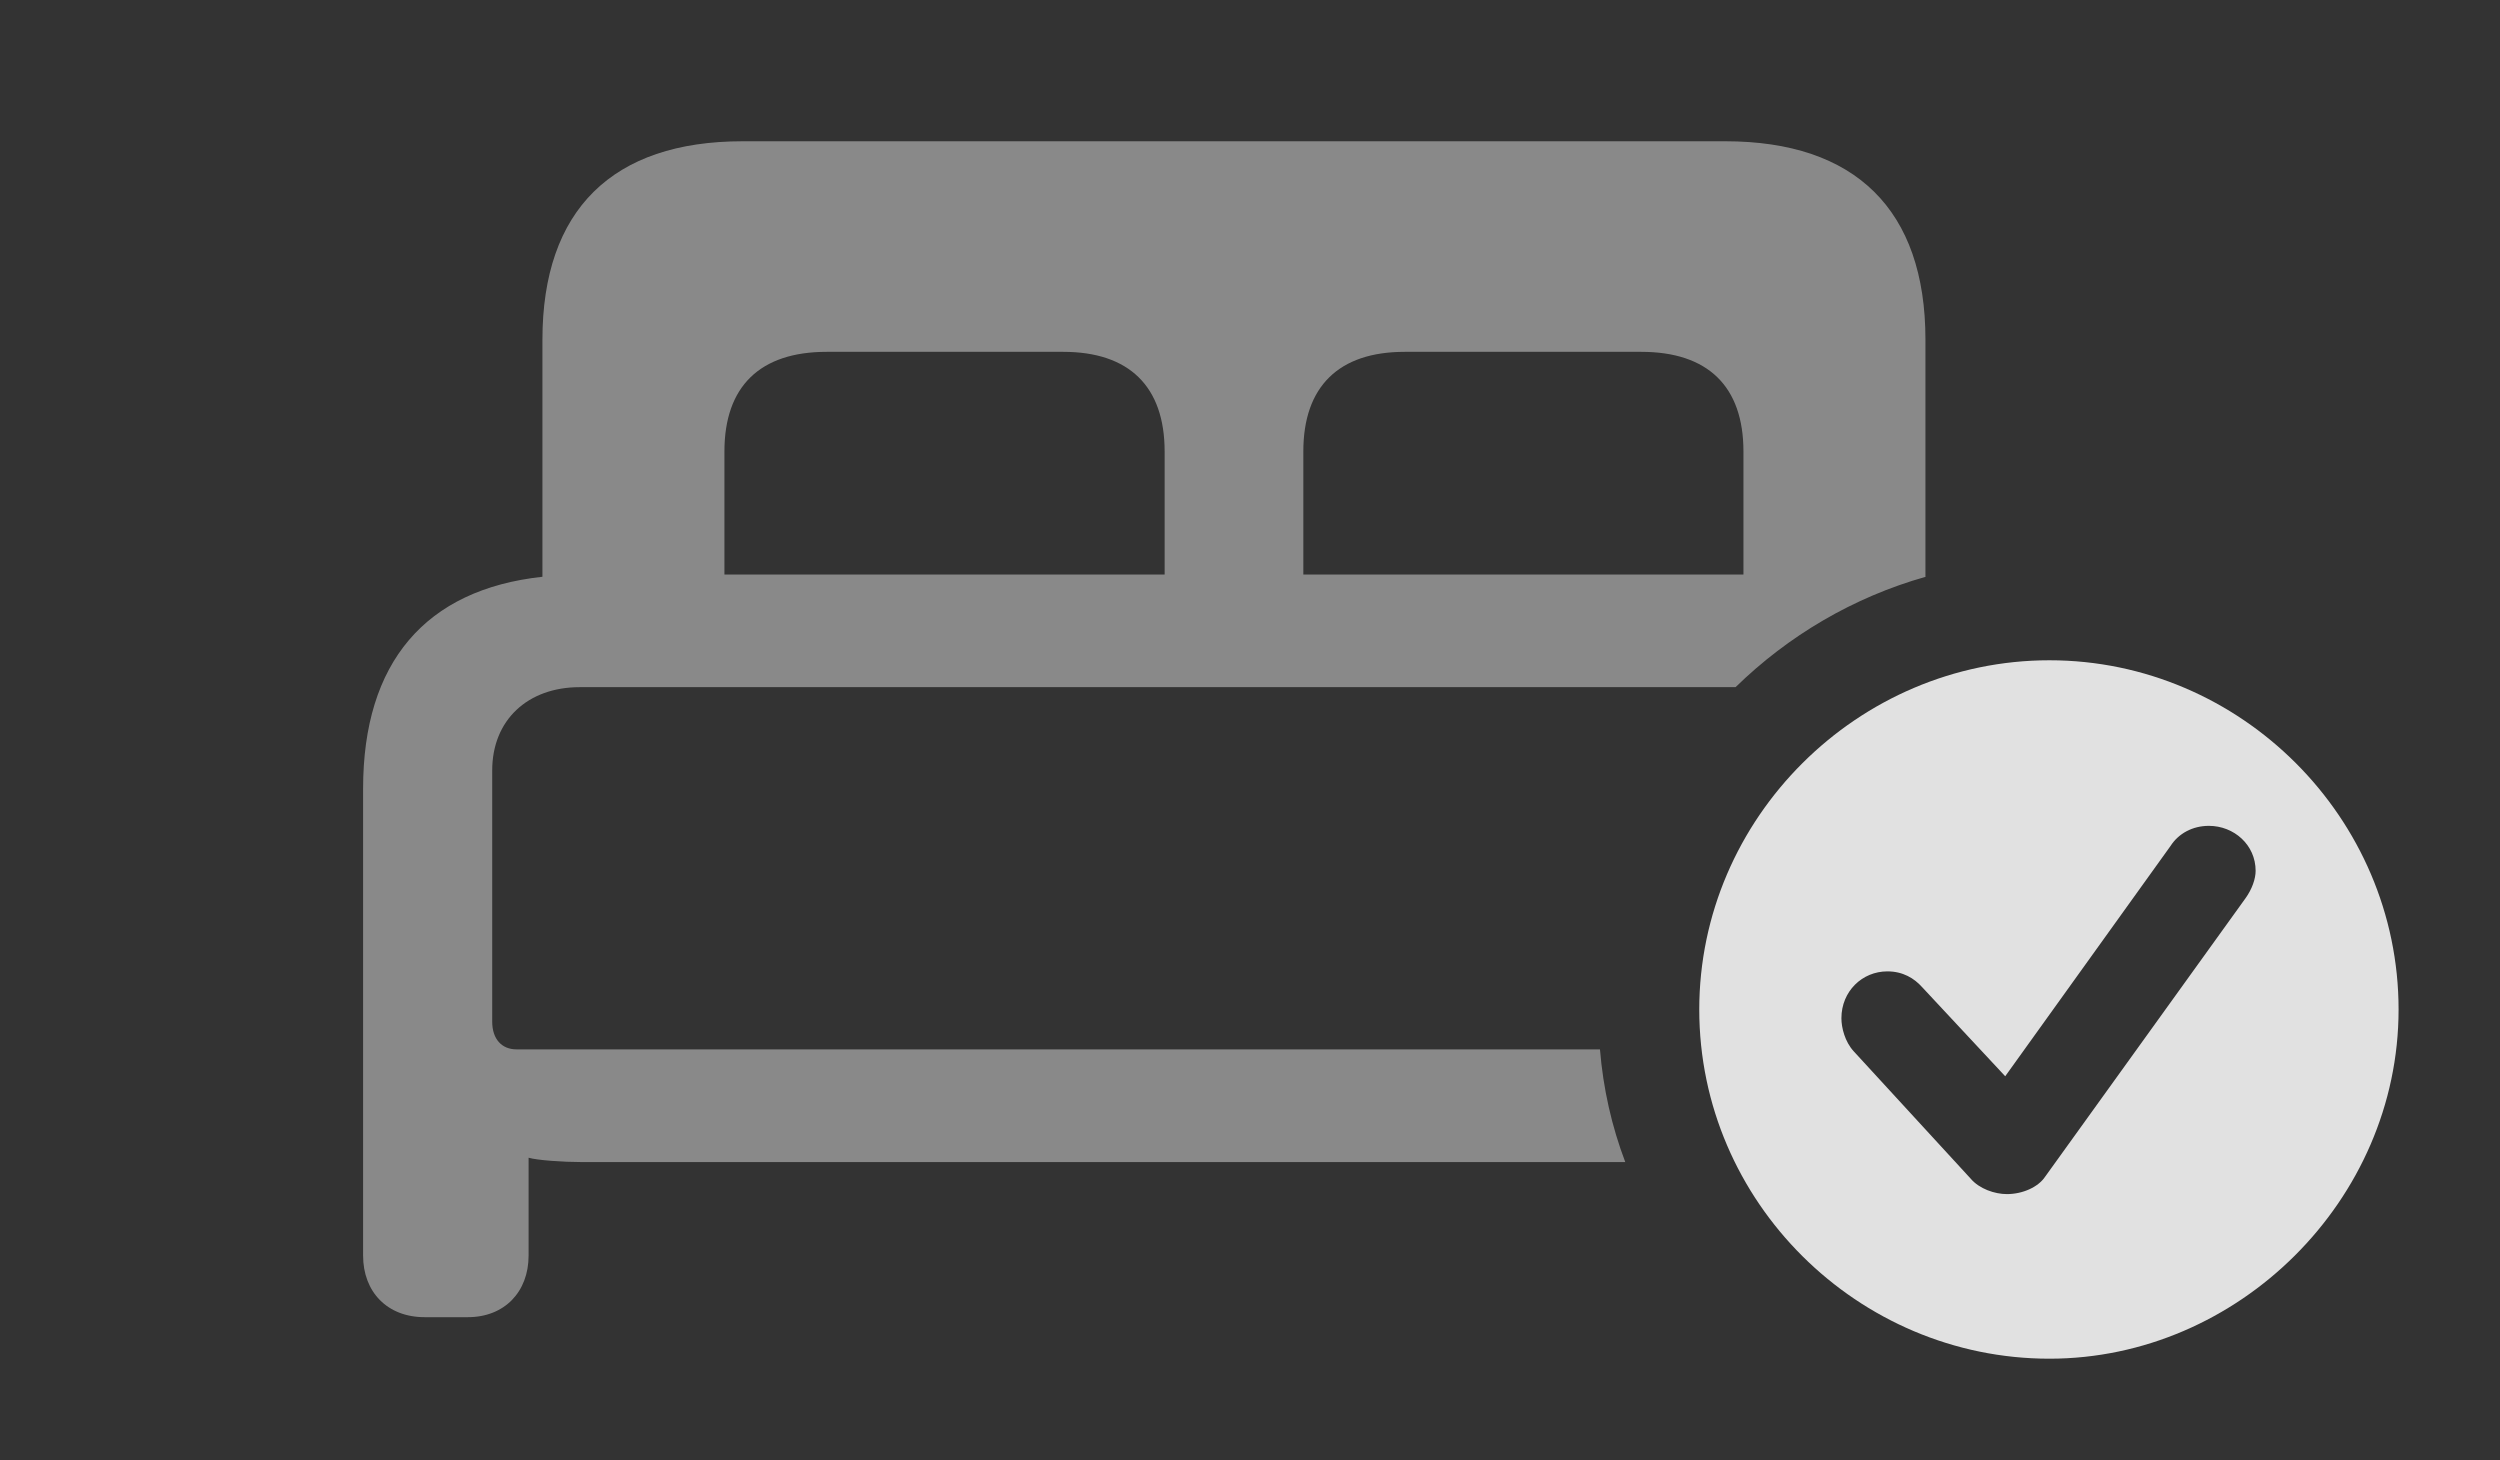 <?xml version="1.0" encoding="UTF-8"?>
<!--Generator: Apple Native CoreSVG 341-->
<!DOCTYPE svg
PUBLIC "-//W3C//DTD SVG 1.1//EN"
       "http://www.w3.org/Graphics/SVG/1.1/DTD/svg11.dtd">
<svg version="1.1" xmlns="http://www.w3.org/2000/svg" xmlns:xlink="http://www.w3.org/1999/xlink" viewBox="0 0 28.174 16.455">
 <rect x="0" y="0" width="28.174" height="16.455" fill="#333333" stroke="none"/>
 <g>
  <rect height="16.455" opacity="0" width="28.174" x="0" y="0"/>
  <path d="M21.699 3.828L21.699 6.499L21.702 6.5C20.885 6.731 20.152 7.165 19.559 7.744L6.533 7.744C5.947 7.744 5.547 8.115 5.547 8.682L5.547 11.514C5.547 11.709 5.654 11.826 5.82 11.826L18.031 11.826C18.067 12.269 18.164 12.695 18.316 13.096L6.553 13.096C6.348 13.096 6.055 13.076 5.957 13.047L5.957 14.15C5.957 14.56 5.684 14.844 5.273 14.844L4.785 14.844C4.365 14.844 4.092 14.56 4.092 14.15L4.092 8.887C4.092 7.466 4.794 6.643 6.113 6.5L6.113 3.828C6.113 2.363 6.904 1.592 8.369 1.592L19.443 1.592C20.908 1.592 21.699 2.363 21.699 3.828ZM9.316 3.965C8.564 3.965 8.164 4.355 8.164 5.088L8.164 6.475L13.125 6.475L13.125 5.088C13.125 4.355 12.725 3.965 11.982 3.965ZM15.83 3.965C15.088 3.965 14.688 4.355 14.688 5.088L14.688 6.475L19.648 6.475L19.648 5.088C19.648 4.355 19.248 3.965 18.496 3.965Z" fill="white" fill-opacity="0.425"/>
  <path d="M27.031 11.377C27.031 13.525 25.225 15.312 23.096 15.312C20.938 15.312 19.15 13.545 19.15 11.377C19.15 9.219 20.938 7.441 23.096 7.441C25.254 7.441 27.031 9.219 27.031 11.377ZM24.463 9.531L22.598 12.129L21.66 11.123C21.572 11.025 21.445 10.947 21.27 10.947C20.986 10.947 20.752 11.172 20.752 11.475C20.752 11.582 20.791 11.738 20.889 11.846L22.207 13.281C22.305 13.398 22.48 13.457 22.617 13.457C22.793 13.457 22.969 13.379 23.047 13.262L25.303 10.127C25.381 10.02 25.42 9.902 25.42 9.814C25.42 9.521 25.176 9.307 24.893 9.307C24.707 9.307 24.551 9.395 24.463 9.531Z" fill="white" fill-opacity="0.85"/>
 </g>
</svg>
